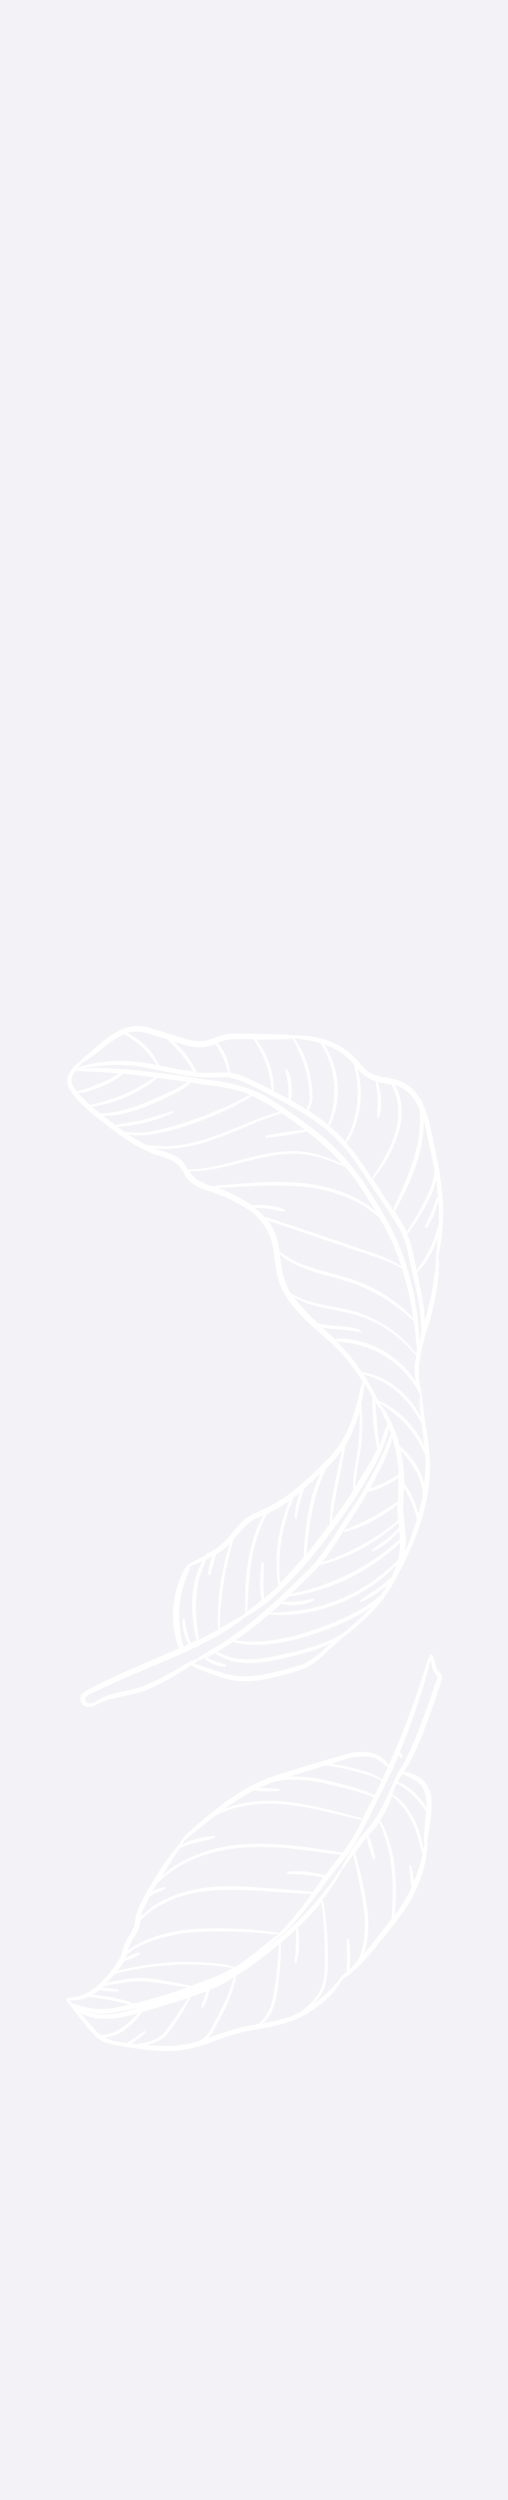 <svg id="sidebar-6" xmlns="http://www.w3.org/2000/svg" width="219.87" height="1080" viewBox="0 0 219.87 1080">
  <rect x="0" y="0" width="219.87" height="1080" fill="#333333" stroke="none"/>
  <path id="sidebar-6-2" data-name="sidebar-6" d="M219.87,0h0V1080H0V0Z" fill="none"/>
  <g id="sidebar-">
    <path id="card-body" d="M0,0H219.87V1080H0Z" fill="#f3f3f7" fill-rule="evenodd"/>
    <path id="Trazado_14710" data-name="Trazado 14710" d="M88.1,99.1a16.4,16.4,0,0,0-4.7-3,26,26,0,0,0-5.1-1.4c-3.3-.5-6.4-1-8.7-2.6s-4.1-4.1-6.1-6.2a29.681,29.681,0,0,0-12.7-7.7,44.1,44.1,0,0,0-8.3-1.7,31.291,31.291,0,0,0-4.1-.1c-.6-.1-1.5-.2-3-.3-2.2-.2-8.6-.3-17-.5-2.1,0-4.3-.1-6.7-.1a21.8,21.8,0,0,0-7.4,1.3c-2.4.9-4.6,1.9-7,2A20.913,20.913,0,0,1-10,77.7c-5-1.5-10-3.1-14.7-4.5a17.889,17.889,0,0,0-7.6-.9A20.329,20.329,0,0,0-39,74.5,43.676,43.676,0,0,0-47.9,81c-2.2,1.9-3.8,3.3-4.7,4-1.8,1.5-2.5,2.1-2.6,2.4a13.087,13.087,0,0,0-1.6,1.3,14.541,14.541,0,0,0-3,3.6,9.123,9.123,0,0,0-.9,2.2,6.606,6.606,0,0,0,.1,3.4,12.532,12.532,0,0,0,2,3.5,41.137,41.137,0,0,0,2.9,3.5,87.114,87.114,0,0,0,8.1,7.2c3.1,2.4,6.4,5.1,10.2,7.7A66.864,66.864,0,0,0-24.7,127c2.4,1,4.9,1.6,7.3,2.6a12.313,12.313,0,0,1,5.8,4.2c.7,1,1.3,2.2,2.1,3.5a11.8,11.8,0,0,0,3.1,3.2,31.974,31.974,0,0,0,7.9,3.4,68.352,68.352,0,0,1,15,7A25.732,25.732,0,0,1,26.8,163c1.9,5,1.9,10.6,3,16a31.378,31.378,0,0,0,2.7,7.8,44.56,44.56,0,0,0,4.4,6.6,90.978,90.978,0,0,0,10.3,10.3c3.4,3,6.6,5.8,9.3,8.6a64.561,64.561,0,0,1,6.7,8c1.5,2,2.7,3.9,3.7,5.5-.2.6-.5,1.6-1,3.5-.3,1.3-.9,3.7-1.7,6.9A66.926,66.926,0,0,1,60,247.8a45.791,45.791,0,0,1-9.3,12.7,137.152,137.152,0,0,1-13.1,12,66.691,66.691,0,0,1-14.9,9.2c-1.3.6-2.7,1.1-4,1.8a18.312,18.312,0,0,0-3.6,2.6c-2.1,2-3.6,4.1-5.2,5.9a33.232,33.232,0,0,1-9.2,7.8c-.1.1-.2.1-.3.2a.367.367,0,0,0-.1-.3c-.1-.1-.4,0-1.1,1-2.1,1.2-3.8,2-4.7,2.5A22.479,22.479,0,0,0-8,304.6c-.1,0-.3.1-.7.4-.6.4-.7.6-.6.7h0a30.6,30.6,0,0,0-3.1,6.2A41.678,41.678,0,0,0-15,323.8a42.7,42.7,0,0,0,.9,12.2,29.418,29.418,0,0,0,1.3,4.4,4.877,4.877,0,0,0,.3.7c-3.4,1.5-7,3-10.6,4.6-8.2,3.5-16.5,7-23,10.3-1.6.8-3.1,1.6-4.5,2.3-.7.4-1.3.7-2,1.1a5.794,5.794,0,0,0-1.9,1.4,3.447,3.447,0,0,0-.1,4.1,2.938,2.938,0,0,0,2.3,1.4,3.985,3.985,0,0,0,1.7-.3h0c0,.1,0,.2.1.2.2.2.4.2,1.9-.6a27.948,27.948,0,0,1,7.6-2.9c3.9-1,9.2-1.6,14.3-3.5A113.337,113.337,0,0,0-7.4,348.4c.3.2.9.5,1.7.9a116.035,116.035,0,0,0,11.4,4.3,30.771,30.771,0,0,0,10,1.7A53.315,53.315,0,0,0,26.8,354c3.7-.8,7.3-1.8,10.7-2.8a42.437,42.437,0,0,0,5-1.8,21.415,21.415,0,0,0,4.2-2.6c2.4-1.9,4.3-3.8,5.8-5.2s2.6-2.3,3.2-2.8c1.4-1.1,1.8-1.6,1.9-1.9.4-.3.8-.6,1.4-1a103.3,103.3,0,0,0,14.5-13.3A52.905,52.905,0,0,0,82,309.5c1.4-2.4,3.3-6.1,5.4-10.7a102.337,102.337,0,0,0,7.7-24.5,78.139,78.139,0,0,0,1-13.5,103.184,103.184,0,0,0-1.2-12.1c-1.2-7.2-1.8-12.6-2-14.5a11.5,11.5,0,0,0-.5-2.7,5.842,5.842,0,0,0-.3-2.2,33.028,33.028,0,0,1-.7-10.1c.3-5,2-11.2,3.9-17.3a118.091,118.091,0,0,0,4-17.7,62.711,62.711,0,0,0,.7-10.5,12.494,12.494,0,0,0-.3-1.9c.1-.5.3-1.2.4-2a88.019,88.019,0,0,0,1.5-22.9,154.543,154.543,0,0,0-2.7-18.6c-.7-3.3-1.4-6.6-2.1-10A56.76,56.76,0,0,0,93.9,108,21.151,21.151,0,0,0,88.1,99.1Zm-1.5,1.8a21.21,21.21,0,0,1,5.1,7.6,62.521,62.521,0,0,1,.1,6.4,62.033,62.033,0,0,1-2.6,14.3c-3,10-8,19.3-8.7,21.4-.2.4-.3.8-.4,1-2.5-3.7-5-7.6-7.7-11.6a16.288,16.288,0,0,1-1.1-1.7l1-1a55.846,55.846,0,0,0,10.2-19,29.649,29.649,0,0,0,.9-13.7,19,19,0,0,0-2.6-6.9l1.8.6A15.3,15.3,0,0,1,86.6,100.9Zm2.3,79.9c.9,3.9,1.7,7.5,2.3,10.7a67.191,67.191,0,0,1,1.1,13.6l-.9,3.3c0-1,0-2.3-.1-4a125.468,125.468,0,0,0-8-36A104.017,104.017,0,0,0,77,155.3c-2.5-4.4-5.2-8.9-8.2-13.4a112.758,112.758,0,0,0-10.1-13.2,98.275,98.275,0,0,0-12.6-11.5c-4.5-3.5-9.2-6.8-13.8-9.9s-9.4-6.2-14.7-8A71.416,71.416,0,0,0,2,95.7c-2.8-.4-5.6-.7-8.2-1.1v-.1c-.1,0-.1-.1-.3,0-2-.3-3.9-.5-5.8-.8-9-1.2-17-2.2-23.3-2.7s-11-.7-13.4-.6a50.209,50.209,0,0,0-8,.5c.1-.1.1-.2.2-.2.5.1,2.4-.3,8.6-1.1a83.4,83.4,0,0,1,13.7-.4c6.4.4,14.4,2.5,23.7,4.2,2.3.4,4.8.7,7.3.9a67.381,67.381,0,0,0,7.8.1,21.616,21.616,0,0,1,7.6.7,46.6,46.6,0,0,1,7.4,3.1c10,4.9,20.5,10.1,29.7,17.1a66.042,66.042,0,0,1,12.2,12c3.4,4.5,6.5,9.4,9.6,14s6.1,9.1,9,13.4a73,73,0,0,1,3.8,6.5,35.063,35.063,0,0,1,2.4,6.6C87.1,172.4,87.9,176.8,88.9,180.8Zm-.1,17.6a59.84,59.84,0,0,0-8.8-7.7,65.921,65.921,0,0,0-18-9.1c-6.9-2.2-13.8-3.7-19.2-5.7a40.907,40.907,0,0,1-10.2-5.1,12.122,12.122,0,0,0-1.6-1,37.826,37.826,0,0,0-1.9-7.9,20.77,20.77,0,0,0-3.3-5.8c5.8,2.1,16,5.5,26.2,9,6.9,2.3,13.8,4.6,19.4,6.5A69.224,69.224,0,0,1,82.2,176c.8.5,1.4.7,1.7.9a110.542,110.542,0,0,1,4.9,21.5Zm-115-74.7h-.3a69.373,69.373,0,0,1-8-4.6h0A32.223,32.223,0,0,0-24,119a107.713,107.713,0,0,0,17.4-4.6A141.384,141.384,0,0,0,10,107.5a95.37,95.37,0,0,0,9.1-5.1h0a71.1,71.1,0,0,1,11.8,6.9c-1.8.5-5.4,1.6-10,3.4-5.1,2-11.4,4.7-17.8,7a78.638,78.638,0,0,1-18.4,4.4A67.251,67.251,0,0,1-26.2,123.7ZM68.4,94.1a16.854,16.854,0,0,0,4.3,2c-.1.1-.1.3-.1.6a50.62,50.62,0,0,1,.9,7.2,54,54,0,0,1-.3,7.3c0,.5.2.7.4.7s.3,0,.5-.5a22.713,22.713,0,0,0,.8-7.5,20.944,20.944,0,0,0-1.5-7.4.1.1,0,0,0-.1-.1c1.5.4,3.1.6,4.6.9.5.1,1.1.2,1.6.3,0,.1.1.2.1.3a24.812,24.812,0,0,1,2.5,7.2,28.6,28.6,0,0,1-1,13.1c-2.7,9.2-8.5,17.1-9.6,18.8a6.416,6.416,0,0,0-.6,1c-2.6-3.9-5.2-8-8.2-11.9-.9-1.1-1.8-2.2-2.8-3.3a2.476,2.476,0,0,0,.7-.9,32.3,32.3,0,0,0,2.9-5.8A41.62,41.62,0,0,0,66,105.2a43.83,43.83,0,0,0-.5-11.1c-.2-1.2-.5-2.2-.7-3.1C65.9,91.9,67,93.1,68.4,94.1ZM62,87.5a6.885,6.885,0,0,1,1.1,1.3,53.66,53.66,0,0,1,1.2,5.4,46.983,46.983,0,0,1,.4,10.8,49.471,49.471,0,0,1-2.3,10.5c-1.1,2.9-2.1,5-2.5,5.8a2.3,2.3,0,0,0-.3.9,64.032,64.032,0,0,0-7.1-6.7c.1-.2.3-.5.6-1a33.371,33.371,0,0,0,2.2-6.3,41.127,41.127,0,0,0,.8-11.4,38.359,38.359,0,0,0-2.8-11.1,33.457,33.457,0,0,0-3-5.5h0A27.537,27.537,0,0,1,62,87.5ZM48.9,79.7l.3.6A45.608,45.608,0,0,1,52,86.1a40.729,40.729,0,0,1,2.6,10.8,43,43,0,0,1-.6,11c-.7,3.1-1.5,5.4-1.7,6.2a5.073,5.073,0,0,0-.2.9c-.6-.5-1.3-1-1.9-1.5-2.2-1.7-4.5-3.3-6.8-4.8a2.181,2.181,0,0,0,.4-.5,10.662,10.662,0,0,0,1.4-5.8,46.793,46.793,0,0,0-1.2-10,43.671,43.671,0,0,0-6.4-14.6l-.2-.2c.4,0,.7-.1.9-.1.8.2,2,.4,4,.7A42.278,42.278,0,0,1,48.9,79.7Zm-12.3-2,.3.6a59.6,59.6,0,0,1,5.8,14.4,51.961,51.961,0,0,1,1.3,9.7,12.17,12.17,0,0,1-1,5.4,1.421,1.421,0,0,0-.2.6c-2.3-1.4-4.6-2.8-6.9-4.1v-.1a19.207,19.207,0,0,0,.3-6.6,17.1,17.1,0,0,0-1.8-6.3c-.3-.4-.5-.4-.7-.3-.1.1-.3.2-.2.7a51.175,51.175,0,0,1,1.2,6.2,44.987,44.987,0,0,1,.2,5.9c-2.1-1.2-4.3-2.3-6.4-3.3v-.1a33.46,33.46,0,0,0-2-12.1A38.793,38.793,0,0,0,21,78.1c7.1,0,12.5-.1,14.5-.2A2.345,2.345,0,0,1,36.6,77.7Zm-24.7.2h7.9V78a55.572,55.572,0,0,1,5.4,10.6,50.537,50.537,0,0,1,2.4,11.3c-2.5-1.3-5-2.5-7.5-3.7A41.208,41.208,0,0,0,12.3,93a12.816,12.816,0,0,0-2.7-.5v-.1a20,20,0,0,0-2-7.4,21.05,21.05,0,0,0-3.4-5.4c.3-.1.7-.3,1-.4A15.993,15.993,0,0,1,11.9,77.9ZM-2.3,81.4A19.318,19.318,0,0,0,3.2,80a36.777,36.777,0,0,1,3.2,5.6,48.322,48.322,0,0,1,2.3,6.8,36.845,36.845,0,0,0-4.7,0,52.458,52.458,0,0,1-8.9-.2,40.076,40.076,0,0,0-5.6-8.8A45.118,45.118,0,0,0-14.7,79c1.4.4,2.9.9,4.3,1.3A23.716,23.716,0,0,0-2.3,81.4Zm-22.9-5.7c2.5.8,5,1.5,7.5,2.3a51.839,51.839,0,0,1,6,6.2c2.5,3,4.5,6.3,5.5,7.7l-4.5-.6c-3.7-.6-7.1-1.3-10.4-2,0-.1-.1-.2-.1-.3a26.856,26.856,0,0,0-6-8.3,32.069,32.069,0,0,0-7.6-5.4,13.564,13.564,0,0,1,2.9-.6A15.872,15.872,0,0,1-25.2,75.7ZM-54,87.8l.2-.2a15.455,15.455,0,0,0,2.4-1.3,50.471,50.471,0,0,0,5-3.8,50.292,50.292,0,0,1,8.7-6,12.2,12.2,0,0,1,1.7-.7,44.444,44.444,0,0,1,7.9,5.9,53.386,53.386,0,0,1,6,7.4,89.139,89.139,0,0,0-12.4-1.7,60.237,60.237,0,0,0-14,.8c-4.6.9-6.8,1.5-7.8,2C-55.4,89.1-54.5,88.4-54,87.8Zm-4.8,9.5a5.728,5.728,0,0,1,.6-4.4c.3-.5.6-1,.9-1.4.5.2,2.4.3,8.4.5,2,.1,5.6.3,10.5.7a43.179,43.179,0,0,1-8,4.2c-2.1.9-4.3,1.7-6,2.3a18.3,18.3,0,0,1-3.4,1,1.578,1.578,0,0,0-.8.3A9.68,9.68,0,0,1-58.8,97.3Zm2.5,3.8c.1,0,.2.1.4.1a10.689,10.689,0,0,0,3.9-.7c1.8-.6,4-1.3,6.2-2.2a40.387,40.387,0,0,0,5.9-3,13.34,13.34,0,0,0,3-2.4c.5,0,.9.1,1.4.1,3.6.3,7.7.8,12.3,1.4a79.124,79.124,0,0,1-12.3,7,89.923,89.923,0,0,1-14.9,4.8c-.2.1-.4.1-.6.2-1.1-1-2.2-2-3.1-3A11.852,11.852,0,0,1-56.3,101.1Zm6,6A56.232,56.232,0,0,0-35,102.7a54.176,54.176,0,0,0,13.2-8.1c3,.4,6.1.8,9.4,1.3,1.1.2,2.3.3,3.5.5A31.716,31.716,0,0,1-14,99.5c-3.4,1.6-7.7,3.6-12,5.4A74.655,74.655,0,0,1-38.4,109a51.706,51.706,0,0,1-7.4,1,1.483,1.483,0,0,0-.7.1C-47.8,109.1-49.1,108.1-50.3,107.1Zm11.2,8.7A66.146,66.146,0,0,0-27.5,114a61.537,61.537,0,0,0,11.8-4c.8-.5.9-.7.8-.8s-.2-.2-1.1,0c-1.2.3-6.4,2.2-11.8,3.5s-10.9,2-12.1,2.2c-.1,0-.2,0-.2.1-1.8-1.4-3.6-2.7-5.2-3.9a34.462,34.462,0,0,0,7.3-.7,68,68,0,0,0,12.7-4c4.4-1.8,8.6-3.8,12-5.6a24.73,24.73,0,0,0,5.9-4.1c3,.4,6.2.9,9.4,1.3a73.694,73.694,0,0,1,15,3.4,6.117,6.117,0,0,1,1.2.5c-1.5.8-4.6,2.5-8.6,4.4C4.8,108.4-1,110.9-7,113a131.537,131.537,0,0,1-17.1,4.7,39.413,39.413,0,0,1-10.2.5,10.364,10.364,0,0,0-1.6-.1c-.1,0-.1-.1-.2-.1C-37.1,117.2-38.1,116.5-39.1,115.8Zm22.5,11.5c-2.3-.9-4.4-1.4-6.5-2.2a49.553,49.553,0,0,0,7.9.1,71.462,71.462,0,0,0,18.8-4.4c6.5-2.3,12.7-5.1,17.8-7.1,5.1-2.1,9-3.3,10.4-3.8h.1c3.4,2.3,6.7,4.6,10,7.1-3.6.3-15,2.1-16.5,2.6-.6.2-.7.4-.7.6s.1.3.8.3a174.42,174.42,0,0,0,17.4-2.7h0a18.259,18.259,0,0,1,1.6,1.3,101.754,101.754,0,0,1,12.3,11.3,17.409,17.409,0,0,1,1.2,1.4,61.633,61.633,0,0,0-10.4-4,40.56,40.56,0,0,0-10.3-1.5,56.679,56.679,0,0,0-11.5,1.1c-7.7,1.4-15.1,3.8-21.1,5.1a73.531,73.531,0,0,1-12.3,1.8,3.083,3.083,0,0,0-1,.1c-.4-.6-.8-1.3-1.2-1.9C-11.3,129.7-14.1,128.2-16.6,127.3ZM-5,138.4A9.956,9.956,0,0,1-8,135h.5a64.824,64.824,0,0,0,12.6-1.5c6.1-1.2,13.6-3.6,21.1-5a62.457,62.457,0,0,1,11.2-1.1,38.936,38.936,0,0,1,10,1.4A87.666,87.666,0,0,1,59.1,133c.2.1.3.1.5.2,2.6,3.2,5,6.5,7.2,9.8,2,3.1,4,6.2,5.8,9.3a42.339,42.339,0,0,0-9.4-6.1c-6-3.1-14.2-5.3-22.5-6.1a150.578,150.578,0,0,0-23.3,0c-6.6.5-11.6.9-13.4,1.1-.8.1-1.3.2-1.8.3H2.1A30.5,30.5,0,0,1-5,138.4Zm9.2,3.8h0c1.8,0,6.9-.4,13.5-.7a148.91,148.91,0,0,1,23.1.1,66.8,66.8,0,0,1,22.1,5.9,48,48,0,0,1,11,7.3c.2.1.3.3.4.4a102.45,102.45,0,0,1,7,14.1c.9,2.3,1.7,4.6,2.4,6.8-.3-.2-.6-.4-1-.7-1.3-1-5.3-3-10.9-4.9s-12.5-4.3-19.4-6.6c-11.3-3.9-22.7-7.6-28-9.3a38.794,38.794,0,0,0-4.2-3.9c1.3.1,3.5.2,5.8.5,3,.4,5.9,1.1,6.6,1.1.5,0,.6-.1.7-.3,0-.2,0-.3-.4-.6a30.486,30.486,0,0,0-6.7-1.6,26.284,26.284,0,0,0-6.9-.1.349.349,0,0,0-.2.1,14.625,14.625,0,0,0-1.3-.9A59.222,59.222,0,0,0,4.2,142.2Zm28,36.1c-.5-2.4-.8-4.9-1.1-7.5a7.3,7.3,0,0,1,1,.9,38.712,38.712,0,0,0,10.3,5.5c5.4,2.1,12.5,3.6,19.2,5.8a71.5,71.5,0,0,1,26.6,16c.4.3.6.6.9.8.3,2,.5,3.7.6,4.8.4,4.2.7,6.2.8,7.2a16.958,16.958,0,0,0-.4,2.2c-.1-.2-.3-.4-.5-.7a41.174,41.174,0,0,0-7.7-8,52.169,52.169,0,0,0-16.7-9.2c-6.5-2.1-13.3-2.8-18.5-4.1a37.2,37.2,0,0,1-10-3.8,5.9,5.9,0,0,0-.8-.4,17.1,17.1,0,0,1-1.3-2.3A35.815,35.815,0,0,1,32.2,178.3Zm60.4,93a13.123,13.123,0,0,1,.4,3.1,84.544,84.544,0,0,1-1.9,8.4,55.56,55.56,0,0,0-1.8-5.3,34.721,34.721,0,0,0-4.4-7.8,58.9,58.9,0,0,0-1.1-12.2c-.1-.6-.3-1.2-.4-1.9a48.617,48.617,0,0,1,6.5,8.8A21.416,21.416,0,0,1,92.6,271.3Zm-10.4,6.3c-1.5,1-5.9,4.1-10.7,6.7a111.8,111.8,0,0,1-11.8,5.4c-.8.4-.9.6-.8.8,0,.1.2.3,1.1.1a58.406,58.406,0,0,0,12.1-5A69.346,69.346,0,0,0,82,279v3.6c.1,1.1.2,2.2.3,3.2-.1.1-.3.2-.4.3a108.907,108.907,0,0,1-15.3,10.4,109.635,109.635,0,0,1-17,7.4c-.1,0-.2.1-.3.1,4-4.9,7.1-10.2,10.3-15.1,3.5-5.5,6.9-10.6,9.7-15.5h.2a33.125,33.125,0,0,0,7.5-2.7,36.937,36.937,0,0,0,5.4-3.4c0,2,0,4.2-.2,6.4A16.931,16.931,0,0,1,82.2,277.6ZM59.4,333.9a49.07,49.07,0,0,1-8.9,4.7,108.471,108.471,0,0,1-17.5,5c-6.3,1.5-12.7,2.6-17.9,2.2a26.879,26.879,0,0,1-9.9-2.6,11.436,11.436,0,0,0-1.4-.6c2-1.1,4.4-2.5,7.1-4.3.4.1,1,.3,2.1.6a49.848,49.848,0,0,0,12.6.5,91.551,91.551,0,0,0,21.1-4.8,110.934,110.934,0,0,0,19.8-8.7,47.924,47.924,0,0,0,4.7-3.1C66.2,328,61.8,331.8,59.4,333.9Zm15-15.4a56.054,56.054,0,0,1-8.7,6A112.91,112.91,0,0,1,46.1,333a94.569,94.569,0,0,1-20.7,4.9,55.942,55.942,0,0,1-12.3-.1,8.635,8.635,0,0,0-1.5-.1c2.2-1.5,4.6-3.1,7.1-5s5.2-4.1,7.8-6.4a10.83,10.83,0,0,0,2.2.3,54.049,54.049,0,0,0,11.2-.5,72.813,72.813,0,0,0,18.6-5.2A74.344,74.344,0,0,0,75.1,311a68.8,68.8,0,0,0,6.4-5.9,21.9,21.9,0,0,1-1.2,3.3c-.3.7-.6,1.4-.9,2a57.356,57.356,0,0,1-6.3,5.1c-3,2.1-6.3,4-6.9,4.6-.4.4-.4.6-.3.8.1.1.2.2.8,0a44.755,44.755,0,0,0,7.2-4.2,26.8,26.8,0,0,0,3.6-2.9A27.229,27.229,0,0,1,74.4,318.5Zm8.4-18.4c-.2.9-.4,1.8-.6,2.8a79.481,79.481,0,0,1-7.9,7A72.278,72.278,0,0,1,58,319.5a75.673,75.673,0,0,1-18.2,5.2,78.707,78.707,0,0,1-11,.9c-.7,0-1.2.1-1.5.1,1.5-1.3,3-2.6,4.5-4,.1,0,.2.1.3.2a19.379,19.379,0,0,0,6.8.4,19.371,19.371,0,0,0,6.6-1.7c.4-.3.4-.5.4-.7-.1-.1-.2-.3-.7-.2a47.43,47.43,0,0,1-6.5,1.1,43.57,43.57,0,0,1-6.1.1,1.755,1.755,0,0,1,.5-.4c.7-.6,1.3-1.2,2-1.9a9.888,9.888,0,0,0,1.5-.1,70.194,70.194,0,0,0,9.7-2.1,87.634,87.634,0,0,0,15.9-6.2,87.237,87.237,0,0,0,14.4-9.1,73.287,73.287,0,0,0,6.7-5.8C83.1,297,83,298.6,82.8,300.1Zm0-11.1c-.1,0-.2.1-.3.2-.6.4-2.8,2.8-5.3,4.8s-5.2,3.7-5.8,4.2c-.4.4-.4.5-.3.7.1.1.2.2.7.1a27.947,27.947,0,0,0,6.2-3.9,29.788,29.788,0,0,0,4.8-4.9c0,.4.1.8.1,1.2A23.484,23.484,0,0,1,83,294c-1,.9-3.7,3.3-7.5,6.1a98.163,98.163,0,0,1-14.3,8.8,102.793,102.793,0,0,1-15.6,6.2c-4.6,1.4-8.2,2.1-9.4,2.4-.1,0-.2.1-.4.1l4.5-4.2c2.5-2.4,5-4.9,7.4-7.5.3-.3.6-.7.9-1a4.343,4.343,0,0,0,1.3-.2,73.494,73.494,0,0,0,17.4-7.1c7.4-4,13.8-9.4,15.1-10.9A10.112,10.112,0,0,1,82.8,289Zm-1.1-31.1a65.161,65.161,0,0,1,.9,8,61.2,61.2,0,0,1-6.1,3.5,63.115,63.115,0,0,1-6.4,2.8c2.5-4.6,4.5-8.7,6.1-12.1a52.235,52.235,0,0,0,3-7.8c.2-.9.4-1.6.5-2.2A40.307,40.307,0,0,1,81.7,257.9Zm-7-20.1c.2.5.6,1.1.9,1.9.4.9,1.2,2.4,2.1,4.5-.3.5-.6,1.5-1.3,3.3-.4,1.1-1.1,3.1-2.3,5.7-.2-2-.7-6-1-10-.3-3.3-.5-6.7-.7-8.9A16.137,16.137,0,0,0,74.7,237.8Zm-7.2-8.4c.1-1.1.2-1.8.3-2.5,1.2,1.9,2.1,3.4,2.7,4.4.2.4.4.7.6,1.1a115.75,115.75,0,0,0,2.1,22.2.349.349,0,0,0,.1.2,80.408,80.408,0,0,1-4.8,8.8c-1.5,2.4-3.1,5.1-4.8,7.8.1-1.1.2-3.4.7-6.4.5-3.3,1.4-7.5,1.9-11.7a80.943,80.943,0,0,0,0-18.1A37.161,37.161,0,0,0,67.5,229.4Zm-5.4,19.2a69.477,69.477,0,0,0,3.5-9.8,106.8,106.8,0,0,1-.5,14.4c-.5,4.2-1.3,8.3-1.8,11.7a32.506,32.506,0,0,0-.4,6.9c0,.4.1.6.1.9-.7,1.1-1.5,2.3-2.2,3.4-2.2,3.3-4.6,6.6-7.1,9.9,0-4.8,5.4-28.5,5.6-31.6v-.8A35.3,35.3,0,0,0,62.1,248.6Zm-9.5,13.3a64.461,64.461,0,0,0,5.5-6.4c-.7,2.7-2,8.7-3.2,14.8a96.22,96.22,0,0,0-1.8,10.2,60.154,60.154,0,0,0-.3,6.1,4.331,4.331,0,0,0,.1.5c-.6.8-1.1,1.5-1.7,2.3-2.8,3.8-5.7,7.5-8.6,11.1.4-2.8,1-11.3,2.7-19.6a78.907,78.907,0,0,1,3.6-12.3c.9-2.3,1.8-4.1,2.4-5.4A15.937,15.937,0,0,0,52.6,261.9ZM39.3,274.2c.2-.2.4-.3.6-.5a19.815,19.815,0,0,0-1.3,3.9,28.179,28.179,0,0,0-1,6.9c.1.5.2.6.4.6s.3-.1.5-.6c.2-.7.6-3.7,1.4-6.7a60.057,60.057,0,0,1,1.9-5.9c2.4-2,4.7-4.2,6.9-6.3-.4.7-.7,1.5-1.1,2.4a63.649,63.649,0,0,0-3.8,12.5,119.749,119.749,0,0,0-2.3,20.4v.6A153.222,153.222,0,0,1,31.1,313v-.5c0-.9-.2-3.6-.2-7.1A68.937,68.937,0,0,1,32,293.2a77.826,77.826,0,0,1,3-11.8c.9-2.5,1.7-4.5,2.1-5.7A17.032,17.032,0,0,0,39.3,274.2ZM16.9,287.6c1.9-1.8,4.2-2.8,7-3.9-.7,1.3-1.6,3.1-2.6,5.4a69.444,69.444,0,0,0-3.7,13.2,109.654,109.654,0,0,0-1.4,21.4c.1,1.5.3,1.7.5,1.7s.3-.1.4-1.7c.2-2.1.3-11.8,1.9-21.2a66.626,66.626,0,0,1,3.5-12.9c1.2-3,2.3-5.3,2.9-6.5a59.633,59.633,0,0,0,10-5.9,35.332,35.332,0,0,0-1.6,4.1,76.614,76.614,0,0,0-3.2,12,69.581,69.581,0,0,0-.9,12.4,49.63,49.63,0,0,0,.6,7.2,4.053,4.053,0,0,0,.3,1q-3.45,3.3-6.3,5.7c0-1.1-.3-4.2-.3-7.4a69.5,69.5,0,0,0,.1-7.7c-.1-.6-.2-.7-.4-.7s-.3.1-.5.6a52.41,52.41,0,0,0-.7,7.7,28.06,28.06,0,0,0,.8,7.8.349.349,0,0,0,.1.2c-2.8,2.3-4.9,3.9-5.9,4.7a14.655,14.655,0,0,0-2.6,2.2c-.5.2-1.2.6-2.3,1.2-1.2.7-3.8,2.3-7.5,4.3h0v-.3a153.687,153.687,0,0,1,1.7-19.8A168.919,168.919,0,0,1,11,294c.3-.3.5-.6.8-.9C13.5,291.3,15,289.3,16.9,287.6ZM2,301.3H2a29.169,29.169,0,0,0-1.1,3.2A15.788,15.788,0,0,0,.1,309a.7.7,0,0,0,.4.5c.2,0,.3,0,.5-.3.2-.4.7-2.4,1.3-4.3.5-2,1.2-3.9,1.2-4.4h0a29.171,29.171,0,0,0,6-4.6,111.016,111.016,0,0,0-3.9,16.4,97.878,97.878,0,0,0-1.2,20c0,.3.1.5.1.7h0c-1.3.7-2.8,1.5-4.4,2.3q-1.95,1.05-4.2,2.1v-.9c-.1-1.8-1.6-10-.9-18.2a42.42,42.42,0,0,1,2.4-11.1,34.181,34.181,0,0,1,2-4.5C.1,302.3,1,301.9,2,301.3Zm-12.7,38.4c-.3-1.1-.7-2.5-1-4.2a53.2,53.2,0,0,1-.7-11.6,46.934,46.934,0,0,1,2.3-11.4c1-3.2,2.1-5.5,2.4-6.3a3.091,3.091,0,0,0,.2-.8,25.257,25.257,0,0,0,2.8-1c.5-.2,1.3-.5,2.2-.9A32.611,32.611,0,0,0-4,306.7a38.162,38.162,0,0,0-2.6,11.5,62.171,62.171,0,0,0,1.4,18.4,3.363,3.363,0,0,0,.4,1c-.9.4-1.8.8-2.7,1.3h0c-.2-.7-1-2.8-1.5-5-.6-2.3-.8-4.7-1-5.2-.2-.4-.3-.4-.5-.4s-.3.1-.4.5a16.372,16.372,0,0,0,.6,5.5,14.7,14.7,0,0,0,2,5h0l-2.1.9C-10.6,340.2-10.6,340-10.7,339.7Zm-16.5,17.4c-4.7,1.8-9.9,2.5-14,3.7a23.642,23.642,0,0,0-7.8,3.6h0a.1.1,0,0,0-.1-.1c-.1-.1-.2,0-.6.2a2.747,2.747,0,0,1-2.1.4,1.937,1.937,0,0,1-1.1-.8,1.834,1.834,0,0,1,.2-2.1c.5-.6,2.1-1.2,3.4-1.9,1.4-.7,2.9-1.4,4.5-2.2,6.5-3.1,14.7-6.5,23-10,3.7-1.6,7.5-3.2,11.1-4.8.4-.2.9-.4,1.3-.6,3.8-1.7,7.4-3.5,10.5-5.2a95.625,95.625,0,0,0,12.5-7.7,10.712,10.712,0,0,0,2.1-1.9c.5-.2,1.4-.7,2.9-1.5a83.96,83.96,0,0,0,14.2-11.4,205.346,205.346,0,0,0,20.4-23.9c3.3-4.5,6.7-9,9.6-13.4,3-4.5,5.5-8.8,7.7-12.7a72.345,72.345,0,0,0,7.4-16.7c.2-.9.3-1.6.4-2.2l.9,2.4c-.3.7-.7,1.9-1.4,3.7-.5,1.4-1.6,4-3.3,7.5-1.7,3.4-4,7.9-6.8,12.7s-6.3,10.1-10,15.6-7.2,11.6-11.8,16.7-9.9,9.8-14.7,14.4c-4.8,4.5-9.6,8.7-14,12.1A156.062,156.062,0,0,1-1.6,343.5a25.226,25.226,0,0,0-3.9,2.6,6.418,6.418,0,0,0-1.6.5C-9.1,347.3-17.8,353.2-27.2,357.1Zm78.7-16.7c-1.6,1.3-3.5,3.2-5.8,4.9a23.513,23.513,0,0,1-8.6,3.9c-3.4.9-7,1.9-10.6,2.7a49.515,49.515,0,0,1-10.6,1.3,31.374,31.374,0,0,1-9.4-1.5C.9,350-3.4,348.4-4.9,348a4.4,4.4,0,0,0-1-.2c.7-.6,1-.9,1.1-1.2A26.049,26.049,0,0,0-1,345.1l-.1.1c-.1.1-.1.3.1.6a11.368,11.368,0,0,0,4,2.3,11.464,11.464,0,0,0,4.5.9c.3-.1.4-.2.4-.4s0-.3-.3-.5c-.4-.2-2.3-.6-4.2-1.3-1.8-.7-3.6-1.6-4-1.7H-.7c.9-.4,2.2-1.1,3.9-2a9.513,9.513,0,0,0,1.5,1.1A22.753,22.753,0,0,0,15,347.3c5.4.5,12-.6,18.3-2.1A99.736,99.736,0,0,0,50.9,340c1.2-.5,2.4-1.1,3.4-1.6A12.559,12.559,0,0,0,51.5,340.4Zm34.3-42.2c-.2.4-.3.8-.5,1.2a37.476,37.476,0,0,0,.1-8.2c-.2-3-.6-6-.8-8.9a81.665,81.665,0,0,1,.2-8.6c0-.6.1-1.3.1-1.9a54.145,54.145,0,0,1,3.2,6.4c.8,1.9,1.5,3.9,2,5.5a8.076,8.076,0,0,1,.3,1.9C89,290.1,87.4,294.4,85.8,298.2Zm7.8-28.3a28.917,28.917,0,0,0-2.4-6.3,37.188,37.188,0,0,0-7.8-9.5c-.1-.1-.3-.2-.4-.3a53.955,53.955,0,0,0-6.1-14.9,13.028,13.028,0,0,0-2.6-3.3c0-.1-.1-.2-.1-.3a38.553,38.553,0,0,1,5,3.2,44.877,44.877,0,0,1,7.6,7.1,46.184,46.184,0,0,1,5.7,8.7c.7,1.4,1.2,2.6,1.6,3.6.1,1.1.1,2.2.2,3.3C94.1,264,94,266.9,93.6,269.9Zm0-16.1c0-.1,0-.1-.1-.2a43.263,43.263,0,0,0-5.7-9,42.969,42.969,0,0,0-7.9-7.2,24.4,24.4,0,0,0-5.4-3,3.385,3.385,0,0,1-.8-.3c-.5-1-1.1-2.1-1.8-3.6-.9-1.6-2.3-4.3-4.5-7.7a32.915,32.915,0,0,1,5.8,2,37.32,37.32,0,0,1,9.1,5.8,43.272,43.272,0,0,1,7.1,8.2c1.5,2.3,2.5,4.2,3.1,5.1.2,1.6.4,3.4.7,5.3A37.313,37.313,0,0,0,93.6,253.8Zm-1.9-19.3a48.433,48.433,0,0,0,.4,6.5,23.8,23.8,0,0,0-1.7-2.9,37.22,37.22,0,0,0-7.3-8.5,32.863,32.863,0,0,0-9.5-5.9,27.768,27.768,0,0,0-6.3-1.8h-.7c-.6-.9-1.2-1.8-1.9-2.8a67.328,67.328,0,0,0-6.8-8.3c-.7-.7-1.4-1.5-2.2-2.2a43.8,43.8,0,0,1,7.5.9,46.605,46.605,0,0,1,12.4,4.7,41.632,41.632,0,0,1,10.2,8.4,44.478,44.478,0,0,1,4.6,6.2c.1.2.2.3.3.5a4.874,4.874,0,0,0,.3.7,5.715,5.715,0,0,0,1,1.7A6.669,6.669,0,0,0,91.7,234.5Zm-2.2-15.3a33.43,33.43,0,0,0,.4,6.7,51.092,51.092,0,0,0-3.2-4.4,42.566,42.566,0,0,0-10.5-8.8,41.393,41.393,0,0,0-12.8-4.8,27.084,27.084,0,0,0-7.9-.5c-.2,0-.4.1-.6.1-1.7-1.7-3.6-3.3-5.5-5.1a51.327,51.327,0,0,0,6,.8c2.3.2,4.5.3,6.3.6s3.1.6,3.6.6c.7.1.9,0,1-.2.1-.1,0-.3-.7-.7a11.59,11.59,0,0,0-3.6-1c-1.8-.3-4.1-.5-6.4-.7s-4.5-.4-6.2-.7c-.6-.1-1.2-.3-1.7-.4a95.316,95.316,0,0,1-8.8-9.1c-.6-.7-1.1-1.5-1.6-2.2a37.722,37.722,0,0,0,9.5,3.8c5.3,1.4,12,2.2,18.4,4.2a52.513,52.513,0,0,1,16.3,8.8,64.72,64.72,0,0,1,7.8,7.5,12.037,12.037,0,0,0,1,1.1A15.23,15.23,0,0,0,89.5,219.2Zm9.4-49.4a20.266,20.266,0,0,0-.2,4.6c-.2,1.7-.5,5.2-1.3,9.7a126.462,126.462,0,0,1-3.5,15.4,58.942,58.942,0,0,0-.9-8.4c-.5-3.3-1.3-6.9-2.2-10.9l-.3-1.5.3-.3a37.258,37.258,0,0,0,6.9-10.3,42.2,42.2,0,0,0,1.8-4.5C99.3,166.5,99,168.6,98.9,169.8Zm.7-23.3c-.1-.1-.1-.1-.2-.1-.2,0-.3,0-.5.4-.3.6-1.2,3.4-2.3,6.1s-2.4,5.3-2.6,5.9c-.1.5,0,.6.2.7.1.1.3.1.6-.3a25.739,25.739,0,0,0,3.1-5.9,34.334,34.334,0,0,0,1.8-5.9c.3,3.5.3,6.8.3,9.7a57.355,57.355,0,0,1-3.5,10.5,59,59,0,0,1-6.2,10.1c-.7-3.3-1.3-6.7-2.3-10.4a55.176,55.176,0,0,0-1.8-5.3,2.81,2.81,0,0,0,.8-.8,90.2,90.2,0,0,0,8.5-13.7,38.2,38.2,0,0,0,3.3-8.8C99.1,141.4,99.4,144,99.6,146.5Zm-4.8-27.4c.7,3.4,1.5,6.7,2.2,10,.4,1.9.7,3.7,1.1,5.6-.1.9-.2,1.8-.4,2.9a40.79,40.79,0,0,1-3.4,9.3c-3.2,6.4-7.2,12.4-7.9,13.8a1.329,1.329,0,0,0-.3.7c-.2-.4-.3-.7-.5-1.1a64.765,64.765,0,0,0-3.9-6.7c-.3-.4-.6-.9-.9-1.3a11.846,11.846,0,0,0,.8-1.2c1-2,6.2-11.2,9.3-21.4a59.6,59.6,0,0,0,2.5-14.6v-2.4C93.8,114.7,94.3,116.9,94.8,119.1Z" transform="translate(90 371)" fill="#fff"/>
  </g>
  <path id="Trazado_14871" data-name="Trazado 14871" d="M506.1-59.5a2.089,2.089,0,0,0-.8-1,4.983,4.983,0,0,1-1-1.1,5.359,5.359,0,0,1-.5-1.1c-.5-1.6-.7-3.1-1-3.8-.8-2.1-1.3-2.2-1.5-2.1a.4.4,0,0,0-.1.5,22.532,22.532,0,0,0-1.8,4.7c-1.6,4.6-7,22.7-16,42.7l-1.7-1.7a12.627,12.627,0,0,0-5.8-3.3,23.014,23.014,0,0,0-11.5.6c-8.4,2.5-18.7,5.5-29.1,8.8-10.6,3.1-19.9,9.4-26.7,14.8-3.5,2.7-6.4,5.2-8.7,7.2s-4,3.5-4.8,4.4c-1.7,1.9-2.1,2.8-2.1,3.2-.3.4-.8.8-1.3,1.4A118.415,118.415,0,0,0,382.9,27c-2,3.2-4.1,6.8-6.2,10.7a38.413,38.413,0,0,0-2.7,6.5c-.7,2.4-.6,4.7-1.6,6.5-.9,1.9-2.6,3.8-3.4,6.1-.9,2.3-1.3,4.5-2.2,6.3a33.07,33.07,0,0,1-3.5,5.1,57.446,57.446,0,0,1-3.8,4.4,24.594,24.594,0,0,1-7.3,5.6,18.735,18.735,0,0,1-4.9,1.6c-1.4.2-2.2.2-2.6.3-.5.1-.6.2-.6.3s0,.2.5.4a6.209,6.209,0,0,0,2.9.3,15.146,15.146,0,0,0,5.6-1.4c.1,0,.1-.1.2-.1,1.3.2,5.4.7,9.5,1.5,3.3.6,6.6,1.4,8.4,1.9q-3.15.75-6,1.2a40.225,40.225,0,0,1-5.7.7,17.72,17.72,0,0,1-4.7-.3,39.8,39.8,0,0,1-5.9-1.4c-1.1-.3-2-.5-2.5-.6-1.9-2-2.4-2.3-2.6-2.1s.1.8,2.9,4.6c.9,1.2,2.8,3.5,5.3,6.6a61.09,61.09,0,0,0,4.5,5.1,11.963,11.963,0,0,0,3.4,2.3,18.578,18.578,0,0,0,4.2,1.2,161.041,161.041,0,0,0,18.8,2.6,52.907,52.907,0,0,0,10.5-.3,47.25,47.25,0,0,0,10.5-2.5c3.4-1.2,6.7-2.4,10-3.5a71.774,71.774,0,0,1,9.9-2.5c6.6-1.2,13.1-2.2,18.5-4.5A46.276,46.276,0,0,0,455,81.8a37.062,37.062,0,0,0,5.9-6.2,31.985,31.985,0,0,0,2.1-3.2c.3-.2.6-.5,1-.8a52.86,52.86,0,0,0,9.4-8.5c2.1-2.3,4.3-5.1,6.6-7.9,2.3-2.9,4.7-5.8,7.1-9A59.677,59.677,0,0,0,497.5,27,49.464,49.464,0,0,0,500,14.5a11.028,11.028,0,0,0-.1-2.2v-.2c.2-.8.6-3.1,1-6.2a59.631,59.631,0,0,0,.9-11,13.7,13.7,0,0,0-1.6-5.9,10.925,10.925,0,0,0-3.7-4.2,18.372,18.372,0,0,0-6.1-2.4h-.5c.6-.9,1.2-2,1.9-3.1a123.96,123.96,0,0,0,7.7-17.4c2.4-6.3,4.6-12.7,6.2-17.9.2-.7.4-1.2.6-2A2.053,2.053,0,0,0,506.1-59.5ZM464.9-23.1c4.1-1.2,7.8-1.5,10.5-.8a11.081,11.081,0,0,1,5.3,2.7,14.2,14.2,0,0,0,2.2,1.6c-.8,1.8-1.7,3.6-2.5,5.5l-.4-.4a19.116,19.116,0,0,0-4.6-2.4c-2.4-.9-5.5-1.7-8.5-2.5a76.554,76.554,0,0,0-8.4-1.6C460.7-21.8,462.9-22.5,464.9-23.1Zm7,25.8c-.4-.1-.9-.3-1.8-.6-1.5-.4-5.8-1.6-11.6-3a141.8,141.8,0,0,0-20.3-3.8,57.654,57.654,0,0,0-20.7,1.4,33.277,33.277,0,0,0-5.6,1.9A95.039,95.039,0,0,1,425-9.6c.1,0,.1.1.3.1a57.946,57.946,0,0,0,10.2.2c.4-.1.4-.3.5-.5,0-.1,0-.3-.4-.4a66.565,66.565,0,0,0-8.7-.3c2.2-1,4.4-2,6.7-2.8a35.694,35.694,0,0,1,5.6-.8A55.954,55.954,0,0,1,453.5-13c10.1,2.1,20.1,5,22.1,6,.5.2.8.3,1.1.4-.7,1.3-1.3,2.6-2,3.8C473.7-1,472.8.9,471.9,2.7Zm5.1-10a2.887,2.887,0,0,0-1-.6c-2-1.3-12-4.4-22.2-6.5a58.913,58.913,0,0,0-13.5-1.1c5.2-1.6,10.3-3.2,15.1-4.7.8,0,1.7.1,2.7.2a63.765,63.765,0,0,1,8.5,1.7c3,.8,6.1,1.5,8.4,2.3a35.648,35.648,0,0,1,4.6,2,1.421,1.421,0,0,0,.6.2C479.1-11.5,478.1-9.4,477-7.3ZM392.8,15.5h0c.1,0,.2-.1.3-.1.3-.1,1.2-.6,2.5-1.1a36.258,36.258,0,0,1,4.6-1.4,67.516,67.516,0,0,0,7.5-1.9c.5-.2.6-.4.5-.6,0-.1-.1-.3-.7-.3a58.781,58.781,0,0,0-7.6,1.4,25.821,25.821,0,0,0-4.7,1.6c-.5.2-.9.5-1.3.7a6.118,6.118,0,0,0,.6-1.3c.4-.4.9-.8,1.7-1.5,1.6-1.3,5.9-4.9,11.8-9.5a43.691,43.691,0,0,1,10-3.8,63.148,63.148,0,0,1,20.3-1.2A146.443,146.443,0,0,1,458.5.2c5.7,1.4,10.1,2.4,11.6,2.7a13.887,13.887,0,0,1,1.7.3A93.151,93.151,0,0,1,464.4,16l-1.2,1.5c-.5-.1-1.2-.3-2.3-.5-2-.3-7.6-1.3-15-2.2s-16.8-1.8-26.2-1a64.134,64.134,0,0,0-25.3,7.1,41.672,41.672,0,0,0-9.4,6.7C388.6,21.5,391.8,17.2,392.8,15.5ZM378.6,38.7c.4-.9.9-1.7,1.3-2.6l3-1.5c1.6-.7,3.2-1.3,3.5-1.5a.646.646,0,0,0,.2-.5c0-.1-.1-.3-.4-.3a14.468,14.468,0,0,0-3.8,1.1c-.5.2-.9.5-1.4.7.6-1.1,1.2-2.2,1.9-3.3a46.6,46.6,0,0,1,12-8.8c6.5-3.5,15.6-6.1,24.8-6.8a128.389,128.389,0,0,1,26,.9c7.4.9,13,1.7,15,1.9.9.1,1.5.1,2,.2-1.6,2-3.2,4-4.7,5.9-.8,1.1-1.6,2.1-2.4,3.1h0a40.534,40.534,0,0,0-7.8-1.6,33.235,33.235,0,0,0-8,0c-.6.2-.7.3-.6.5,0,.1.1.3.7.4.8.1,4.3.1,7.8.5,3.1.3,6.1.9,7.3,1-.9,1.2-1.8,2.5-2.7,3.6-.7,1-1.4,1.9-2,2.8-.4-.1-1.1-.2-2.7-.4-1.8-.2-7-.6-13.8-1.1s-15.3-1.3-23.9-.9a64.84,64.84,0,0,0-12.6,1.7,50.6,50.6,0,0,0-10.8,3.8A37.3,37.3,0,0,0,376,45a.367.367,0,0,1,.1-.3A31.65,31.65,0,0,1,378.6,38.7Zm-4.2,12.9a12.413,12.413,0,0,0,1.1-3.6c.1-.5.1-.9.2-1.3l.2-.2A39.569,39.569,0,0,1,387,38.7a52.548,52.548,0,0,1,10.6-3.6,70.1,70.1,0,0,1,12.3-1.6,197.993,197.993,0,0,1,23.8.8c6.8.4,12,.7,13.8.8h2.4c-2.5,3.5-4.8,6.5-6.8,9-2.6,3.2-4.6,5.4-5.7,6.5a20.59,20.59,0,0,0-1.5,1.6,11.854,11.854,0,0,0-2.4-.5,181.615,181.615,0,0,0-33.3-1.4,70.23,70.23,0,0,0-20.7,4.3,37.894,37.894,0,0,0-7,3.5,25.65,25.65,0,0,0-2.2,1.6,10.662,10.662,0,0,1,.7-1.9C371.7,55.6,373.2,53.9,374.4,51.6Zm-5.7,12.6h.1a24.667,24.667,0,0,0,3.4-1.3,25.635,25.635,0,0,0,3.3-1.6c.2-.2.2-.4.1-.5s-.1-.3-.4-.3a14.021,14.021,0,0,0-3.5,1.2,17.814,17.814,0,0,0-2.4,1.2c.2-.5.4-1.1.6-1.6a28.994,28.994,0,0,1,3.3-2.4,50.668,50.668,0,0,1,6.9-3.2,70.873,70.873,0,0,1,20.3-4.1c14.9-.9,29.9.7,33.1.9a6.933,6.933,0,0,0,2.1,0l-.5.5a17.5,17.5,0,0,0-2.7,1.9q-1.35,1.05-4.8,3.9c-2.2,1.8-5.1,4.1-8.5,6.5-.8.5-1.6,1.1-2.5,1.6-.3-.1-.8-.3-1.5-.5-2.4-.9-14.3-2.4-26.1-1.6a123.332,123.332,0,0,0-16.5,2.1c-2.3.5-4.4,1-6,1.4l-.9.3A26.862,26.862,0,0,0,368.7,64.2Zm27.8,10.4c-.9-.2-3.4-.7-6.8-1.3-3.4-.5-7.5-1.5-11.8-1.7-4.3-.4-8.6.4-12,1-1.9.3-3.5.7-4.7,1a38.666,38.666,0,0,0,3.2-3.7,9.172,9.172,0,0,1,2.5-.8c1.6-.4,3.6-.8,5.9-1.2a121.032,121.032,0,0,1,16.3-2A123.2,123.2,0,0,1,415,67a2.769,2.769,0,0,0,.9.1,63.862,63.862,0,0,1-8.7,4.2c-3.1,1.3-6.3,2.4-9.6,3.6A6.2,6.2,0,0,1,396.5,74.6Zm-23.9,8c-.8-.7-5.2-1.9-9.6-2.8a57.738,57.738,0,0,0-8-1c1-.6,2.1-1.4,3.2-2.2.9.4,7.1,1,7.9.7.3-.1.4-.2.4-.4a.373.373,0,0,0-.3-.4,33.413,33.413,0,0,0-6.9-.8l.6-.6a50.75,50.75,0,0,1,6.3-1.2,43.474,43.474,0,0,1,11.7-.9c4.2.3,8.3,1.1,11.7,1.6,3.3.5,5.8.9,6.7.9L393,76.7c-7,2.3-14,4.4-20.4,5.9Zm-13.1,4.3a42.9,42.9,0,0,0,5.9-.7,104.713,104.713,0,0,0,11.8-2.5c-1.2.4-2.4.8-3.6,1.1-5.7,1.7-10.7,2.6-14.7,2.4a22.672,22.672,0,0,1-7.5-1.5,20.522,20.522,0,0,0,3.1.7A19.723,19.723,0,0,0,359.5,86.9Zm-6.3,3.6c-1.3-1.5-2.4-2.8-3.4-3.9.1.1.2.1.3.2a21.2,21.2,0,0,0,8.7,2.3c4.3.3,9.6-.6,15.4-2.2.2-.1.4-.1.6-.2a44.565,44.565,0,0,1-6.9,6.2,17.837,17.837,0,0,1-6.2,2.8,15.235,15.235,0,0,1-3.2.4,6.469,6.469,0,0,1-.9-.8A63.912,63.912,0,0,1,353.2,90.5Zm7,6.7A11.019,11.019,0,0,0,362,97a17.754,17.754,0,0,0,6.7-2.9,35.255,35.255,0,0,0,7.9-7.9c5.1-1.5,10.6-3.2,16.4-5,1.1-.4,2.3-.7,3.4-1.1,0,.1-.1.1-.1.2a162.321,162.321,0,0,1-9.5,13.9,11.159,11.159,0,0,1-4,3.5,21.762,21.762,0,0,1-4.7,1.6,22.126,22.126,0,0,1-4.1.8c-.8-.1-1.6-.2-2.5-.3a21.41,21.41,0,0,0,2.8-1.6,14.662,14.662,0,0,0,3.5-3.1q.15-.45,0-.6c-.1-.1-.2-.2-.6,0s-2,1.5-3.6,2.7c-1.7,1.1-3.4,2.1-3.8,2.4-2-.3-3.8-.6-5.7-.9C362.8,98.1,361.4,97.7,360.2,97.2Zm32.8,3.3a57.137,57.137,0,0,1-10.1.3c-1.5-.1-3-.2-4.5-.4a.367.367,0,0,0,.3-.1,27.839,27.839,0,0,0,4.9-1.6,11.6,11.6,0,0,0,4.4-3.8,90,90,0,0,0,9.1-14.3,2.3,2.3,0,0,0,.3-.9c2.3-.8,4.6-1.6,6.9-2.5,0,.1-.1.3-.1.4-.2.7-.5,1.5-.8,2.4a27.242,27.242,0,0,0-1.2,3.8.462.462,0,0,0,.3.5c.1.1.3.1.5-.2a16.613,16.613,0,0,0,1.7-3.7c.3-.9.5-1.8.7-2.5a9.641,9.641,0,0,0,.2-1.2,63.509,63.509,0,0,0,7.9-3.8c.9-.6,1.8-1.2,2.8-1.8,0,.1-.1.2-.1.3-.3.8-.9,3.1-2,6a93.489,93.489,0,0,1-4.6,9.9c-.9,1.7-1.8,3.5-2.7,5.1a17.051,17.051,0,0,1-2.8,4.2,14.346,14.346,0,0,1-2.7,2A39.4,39.4,0,0,1,393,100.5ZM423.3,92a66.428,66.428,0,0,0-10.2,2.6c-2.6.9-5.3,1.9-8,2.8a15.546,15.546,0,0,0,3-4.4l2.7-5.1a77.176,77.176,0,0,0,4.5-10.1,33.3,33.3,0,0,0,1.7-6.2c0-.4.1-.7.1-1,1.9-1.3,3.9-2.5,5.8-3.8,3-2.1,5.9-4.3,8.7-6.5,1.5-1.2,2.9-2.3,4.3-3.5,0,.2-.1.5-.1.8-.2,1.8-.7,10.4-2,18.9-.6,4.2-1.7,8.3-3.6,11.1a13.282,13.282,0,0,1-3.6,3.8C425.5,91.7,424.4,91.8,423.3,92Zm18.2-4.2c-3.7,1.6-8,2.4-12.7,3.3a11.325,11.325,0,0,0,2.4-2.8c2.1-3,3.3-7.3,3.9-11.6a129.676,129.676,0,0,0,1.5-19,3.09,3.09,0,0,0-.2-1.3c2.4-2,4.6-4,6.7-5.9,0,1.3.2,3.9,0,6.6-.1,3.3-.6,6.5-.5,7.3,0,.5.2.7.3.7s.3,0,.5-.5a30.975,30.975,0,0,0,1-7.4,35.414,35.414,0,0,0-.5-7.4h0c.8-.8,1.7-1.6,2.4-2.4a97.468,97.468,0,0,0,7.9-8.8,9.888,9.888,0,0,0,.1,1.5,193.832,193.832,0,0,1,1.3,24.4,50.967,50.967,0,0,1-.6,8,16.561,16.561,0,0,1-2.7,6.5,27.52,27.52,0,0,1-6.1,6.3c-.3.3-.6.5-.8.7C444.3,86.6,442.9,87.2,441.5,87.8Zm24.7-20a32.749,32.749,0,0,0,.3-5.9,43.959,43.959,0,0,0-.4-6.9c-.2-.5-.3-.5-.5-.5-.1,0-.3.1-.4.6-.1.7-.1,3.8,0,6.8,0,3.1-.1,6.1-.1,6.8h0c-.9.8-1.7,1.5-2.1,1.9a7.162,7.162,0,0,0-1.6,2.2c-.4.5-1,1.1-1.7,1.9a43.237,43.237,0,0,1-6,5.7c-.9.7-1.9,1.5-3.1,2.3a24.106,24.106,0,0,0,2.8-3.3,17.009,17.009,0,0,0,2.9-7,45.721,45.721,0,0,0,.6-8.3,131.244,131.244,0,0,0-1.8-24.6c-.3-1.2-.4-1.6-.6-1.8a75.276,75.276,0,0,0,6.8-9.8,34.927,34.927,0,0,0,1.7-3.4c.2,0,.5-.3,1.2-1.1.6-.7,1.9-2.7,3.7-5.3,0,.2.1.4.1.6.5,2.1,2.9,12.3,4.4,22.5a52.814,52.814,0,0,1,.1,14.3,36.908,36.908,0,0,1-2.1,7.5A30.477,30.477,0,0,1,466.2,67.8Zm12-13.8c-2,2.6-3.9,5-5.7,7.1a26.906,26.906,0,0,0,1.3-5.1,47.97,47.97,0,0,0,.1-14.7A151.748,151.748,0,0,0,469,18.8c-.2-.5-.3-.8-.4-1.1v-.1c1-1.5,2.2-3.2,3.5-4.9.5-.7,1.1-1.3,1.6-2,.2,1.7,2.2,8.5,2.8,9.3a.6.6,0,0,0,.6.3c.1,0,.3-.1.3-.5,0-1-2.2-8.8-2.8-9.6l-.2-.2c.7-.8,1.4-1.6,2.2-2.4a27.962,27.962,0,0,0,2.5-3.5c.1.2.2.6.4,1a69.987,69.987,0,0,1,2.6,7.2,64.179,64.179,0,0,1,2.5,12.9c.9,9,0,18.1-.1,20.6C482.4,48.7,480.2,51.4,478.2,54Zm17.3-27.6c-.4,1.2-.9,2.4-1.4,3.6a21.156,21.156,0,0,0-.2-2.4,19.1,19.1,0,0,0-1-4.6.544.544,0,0,0-.5-.3c-.1,0-.3.1-.3.5,0,.5.3,2.5.5,4.6a35.688,35.688,0,0,0,.6,4.4,60.835,60.835,0,0,1-7.5,12.2,89.059,89.059,0,0,0,.3-19.3,66.759,66.759,0,0,0-2.7-13.2,43.629,43.629,0,0,0-3-7.2,11.848,11.848,0,0,0-.8-1.2,58.8,58.8,0,0,0,3.9-7.3c.6-1.3,1-2.4,1.4-3.4l.5.5A46.6,46.6,0,0,1,489-2.9a35.9,35.9,0,0,1,4.8,7.8,63.732,63.732,0,0,1,4,13.8A76.828,76.828,0,0,1,495.5,26.4Zm-8.7-39,.1.1a41.93,41.93,0,0,1,7.2,5.4,43.514,43.514,0,0,1,5.4,6.8c-.2,2.1-.5,4.2-.6,6a48.48,48.48,0,0,0-.4,6.3,1.877,1.877,0,0,0,.3,1.3c-.1.3-.1.7-.2,1.1a15.685,15.685,0,0,0-.3,1.6,50.873,50.873,0,0,0-3.4-11.6,32.382,32.382,0,0,0-5.1-8,20.606,20.606,0,0,0-4.1-3.7,5.9,5.9,0,0,0-.8-.4c.5-1.4.9-2.5,1-3,0-.2.1-.3.1-.5,0-.1.1-.2.1-.3A2.326,2.326,0,0,0,486.8-12.6Zm3.2-3.6a36.343,36.343,0,0,1,5.4,2.7,8.426,8.426,0,0,1,2.9,3.5,14.2,14.2,0,0,1,1.3,5.1,13.094,13.094,0,0,1,0,2.8A26.474,26.474,0,0,0,495-8a23.585,23.585,0,0,0-7.7-5.2h-.1c.3-.5.5-1,.9-1.6a17.393,17.393,0,0,1,1.1-1.8Zm14.3-42.1c-.1.4-.4,1.2-.6,1.8-1.7,5.1-3.9,11.5-6.3,17.7A150.469,150.469,0,0,1,490-21.7c-1.3,2.3-2.6,4.3-3.5,6a18.444,18.444,0,0,0-1.6,3.8c-.1.2-.1.4-.2.6,0,.1-.1.1-.1.2-.5.9-1.6,3.4-3.2,6.7a54.461,54.461,0,0,1-6.6,10.7c-1.4,1.7-3.1,3.4-4.4,5.2s-2.5,3.5-3.5,5.1a68.076,68.076,0,0,0-3.7,6.5,1.689,1.689,0,0,0-.2.5c-.5.6-1.3,1.8-2.8,4a118.621,118.621,0,0,1-15.3,18.3,165.493,165.493,0,0,1-12.8,11.3,15.613,15.613,0,0,0,1.3-1.3,16.672,16.672,0,0,0,1.4-1.5,27.568,27.568,0,0,0,3.7-3,84.736,84.736,0,0,0,6.1-6.4c2.7-3.2,5.9-7.4,9.4-12.1q2.7-3.6,5.7-7.5c2-2.6,4.3-5.2,6.4-8.1,4.2-5.9,7.3-12.6,10.6-19.3,1.6-3.3,3.3-6.6,4.9-9.9.8-1.6,1.6-3.3,2.4-4.9s1.5-3.3,2.2-4.9c.5-1.1.9-2.1,1.3-3.2.2.6.8,1.3,1.1,1.3a.52.52,0,0,0,.4-.2l.3-.3c.1-.3-.8-1.8-1.2-1.8-.1,0-.1,0-.2.1,2.1-5,3.9-9.9,5.5-14.3,4-11.2,6.5-19.9,7.3-23,.3-1.4.6-2.4.7-3.2h0a30.377,30.377,0,0,0,.7,4,7.09,7.09,0,0,0,.7,1.6,5.531,5.531,0,0,0,1.2,1.4C504.4-58.7,504.4-58.7,504.3-58.3Z" transform="translate(-315 783)" fill="#fff"/>
</svg>
